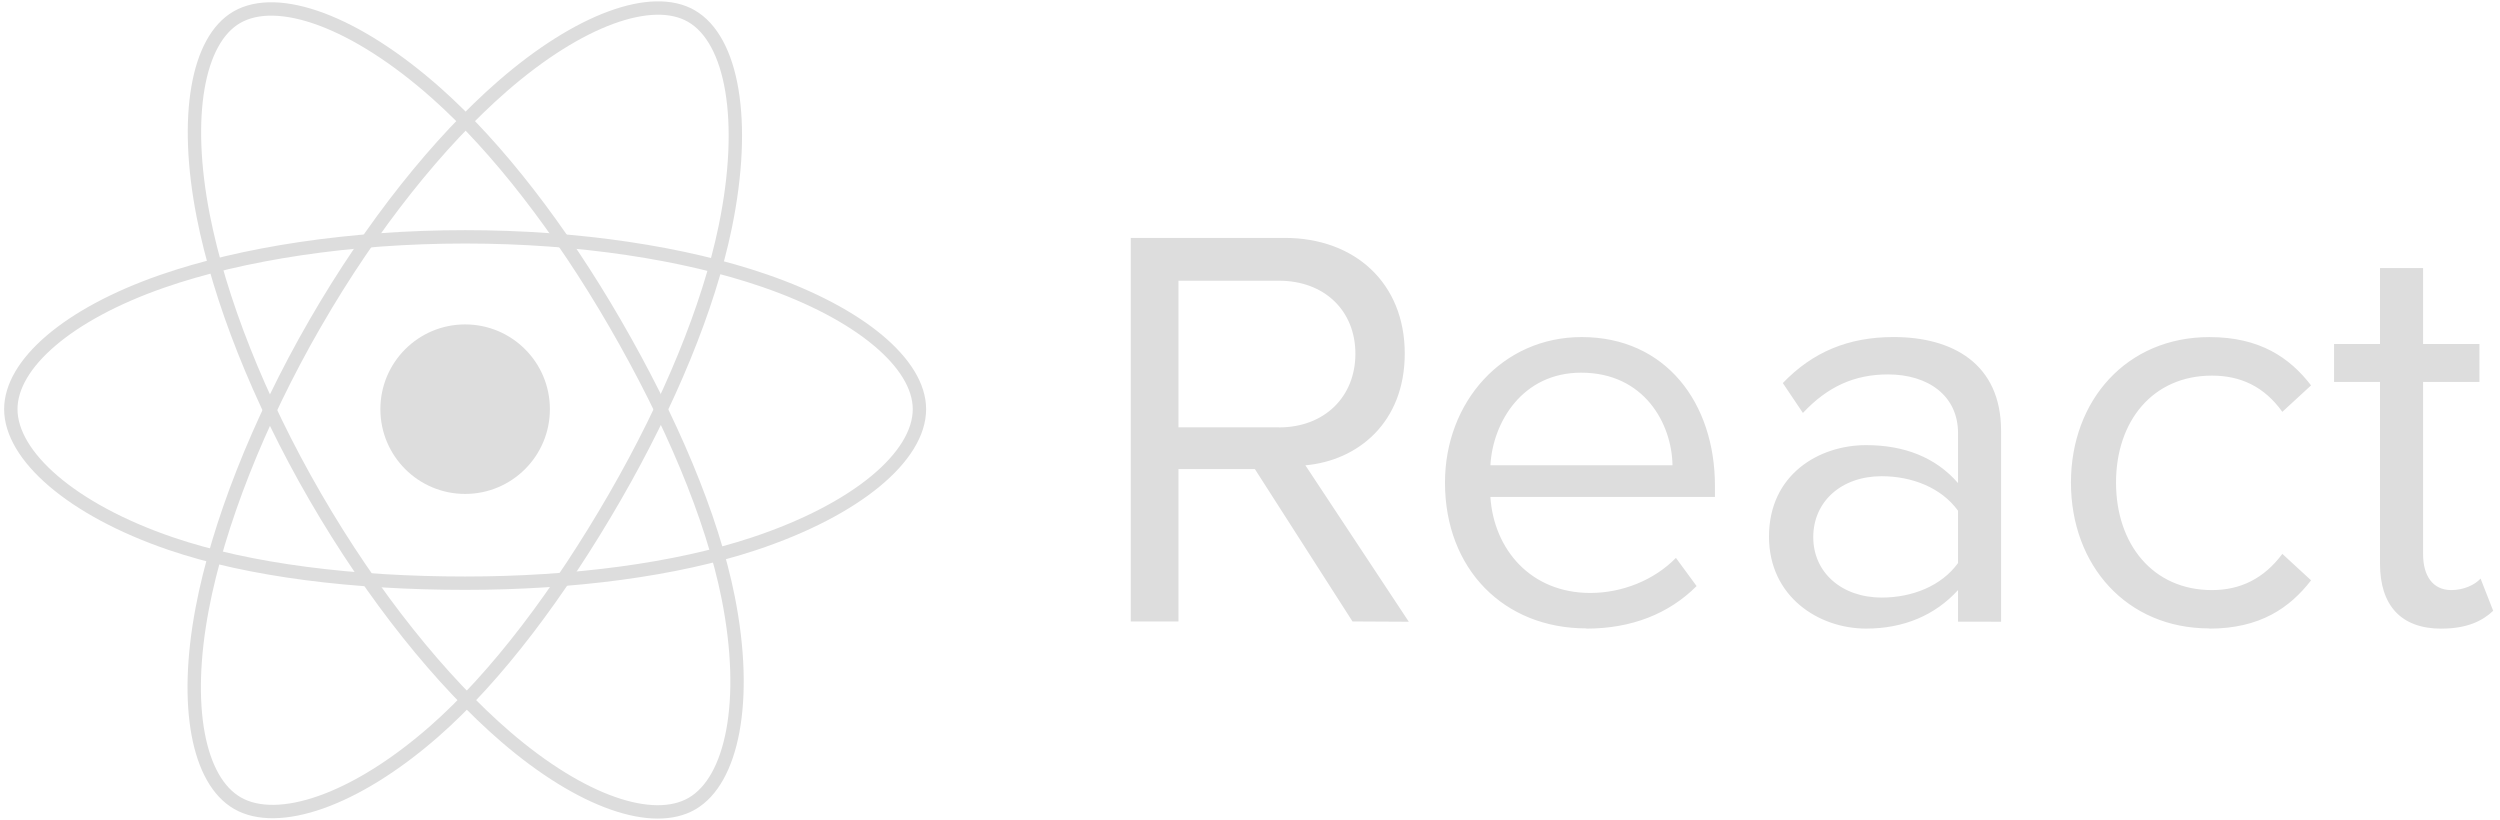 <svg width="311" height="102" viewBox="0 0 311 102" fill="none" xmlns="http://www.w3.org/2000/svg">
<path d="M57.863 61.445C63.686 61.445 68.407 56.724 68.407 50.901C68.407 45.078 63.686 40.357 57.863 40.357C52.04 40.357 47.319 45.078 47.319 50.901C47.319 56.724 52.04 61.445 57.863 61.445Z" fill="#DDDDDD"/>
<path fill-rule="evenodd" clip-rule="evenodd" d="M57.863 29.463C72.019 29.463 85.17 31.495 95.086 34.908C107.033 39.021 114.378 45.256 114.378 50.901C114.378 56.784 106.594 63.407 93.764 67.657C84.065 70.871 71.301 72.549 57.863 72.549C44.085 72.549 31.039 70.974 21.23 67.622C8.82 63.38 1.346 56.672 1.346 50.901C1.346 45.301 8.359 39.115 20.138 35.008C30.091 31.539 43.566 29.463 57.861 29.463H57.863Z" stroke="#DDDDDD" stroke-width="1.663"/>
<path fill-rule="evenodd" clip-rule="evenodd" d="M39.2 40.244C46.273 27.981 54.602 17.604 62.513 10.719C72.044 2.425 81.114 -0.824 86.004 1.996C91.1 4.935 92.949 14.988 90.222 28.225C88.162 38.233 83.237 50.127 76.524 61.768C69.641 73.703 61.759 84.219 53.956 91.039C44.082 99.67 34.536 102.794 29.537 99.911C24.686 97.116 22.831 87.948 25.159 75.692C27.125 65.337 32.059 52.627 39.198 40.244L39.2 40.244Z" stroke="#DDDDDD" stroke-width="1.663"/>
<path fill-rule="evenodd" clip-rule="evenodd" d="M39.218 61.799C32.125 49.55 27.297 37.149 25.281 26.857C22.855 14.457 24.57 4.976 29.456 2.148C34.547 -0.799 44.18 2.62 54.286 11.593C61.927 18.377 69.773 28.583 76.506 40.213C83.409 52.136 88.582 64.216 90.595 74.383C93.141 87.248 91.08 97.078 86.086 99.969C81.24 102.775 72.372 99.804 62.917 91.667C54.927 84.793 46.38 74.17 39.218 61.799V61.799Z" stroke="#DDDDDD" stroke-width="1.663"/>
<path fill-rule="evenodd" clip-rule="evenodd" d="M175.255 77.344L162.389 57.884C168.892 57.309 174.751 52.592 174.751 43.975C174.751 35.207 168.536 29.595 159.816 29.595H140.668V77.308H146.6V58.349H156.104L168.252 77.308L175.255 77.344ZM159.106 53.164H146.603V34.922H159.106C164.754 34.922 168.611 38.641 168.611 44.008C168.611 49.375 164.751 53.17 159.106 53.17V53.164ZM197.336 78.2C202.984 78.2 207.626 76.34 211.057 72.908L208.484 69.401C205.766 72.192 201.767 73.764 197.838 73.764C190.408 73.764 185.832 68.327 185.403 61.821H213.34V60.46C213.34 50.089 207.194 41.931 196.759 41.931C186.898 41.931 179.756 50.016 179.756 60.031C179.756 70.834 187.116 78.172 197.333 78.172L197.336 78.2ZM208.058 57.881H185.406C185.693 52.589 189.333 46.361 196.696 46.361C204.558 46.361 207.986 52.728 208.058 57.881ZM248.934 77.341V53.59C248.934 45.221 242.863 41.928 235.572 41.928C229.924 41.928 225.497 43.788 221.782 47.652L224.283 51.371C227.354 48.081 230.716 46.578 234.859 46.578C239.861 46.578 243.579 49.224 243.579 53.874V60.097C240.791 56.877 236.862 55.374 232.144 55.374C226.285 55.374 220.063 59.024 220.063 66.749C220.063 74.26 226.279 78.197 232.144 78.197C236.789 78.197 240.722 76.552 243.579 73.404V77.335L248.934 77.341ZM234.074 74.335C229.073 74.335 225.569 71.191 225.569 66.825C225.569 62.389 229.073 59.241 234.074 59.241C237.862 59.241 241.504 60.672 243.579 63.535V70.045C241.507 72.905 237.862 74.338 234.074 74.338V74.335ZM274.847 78.2C281.135 78.2 284.85 75.623 287.496 72.192L283.923 68.902C281.637 71.977 278.707 73.407 275.164 73.407C267.804 73.407 263.234 67.683 263.234 60.031C263.234 52.378 267.807 46.727 275.164 46.727C278.737 46.727 281.667 48.087 283.923 51.232L287.496 47.942C284.853 44.507 281.135 41.934 274.847 41.934C264.557 41.934 257.626 49.805 257.626 60.033C257.626 70.335 264.557 78.175 274.847 78.175V78.2ZM303.72 78.2C306.861 78.2 308.794 77.268 310.153 75.983L308.583 71.977C307.867 72.763 306.469 73.407 304.938 73.407C302.582 73.407 301.434 71.547 301.434 68.971V47.51H308.441V42.79H301.434V33.347H296.073V42.79H290.356V47.513H296.073V70.12C296.073 75.273 298.646 78.206 303.72 78.206V78.2Z" fill="#DDDDDD"/>
</svg>
